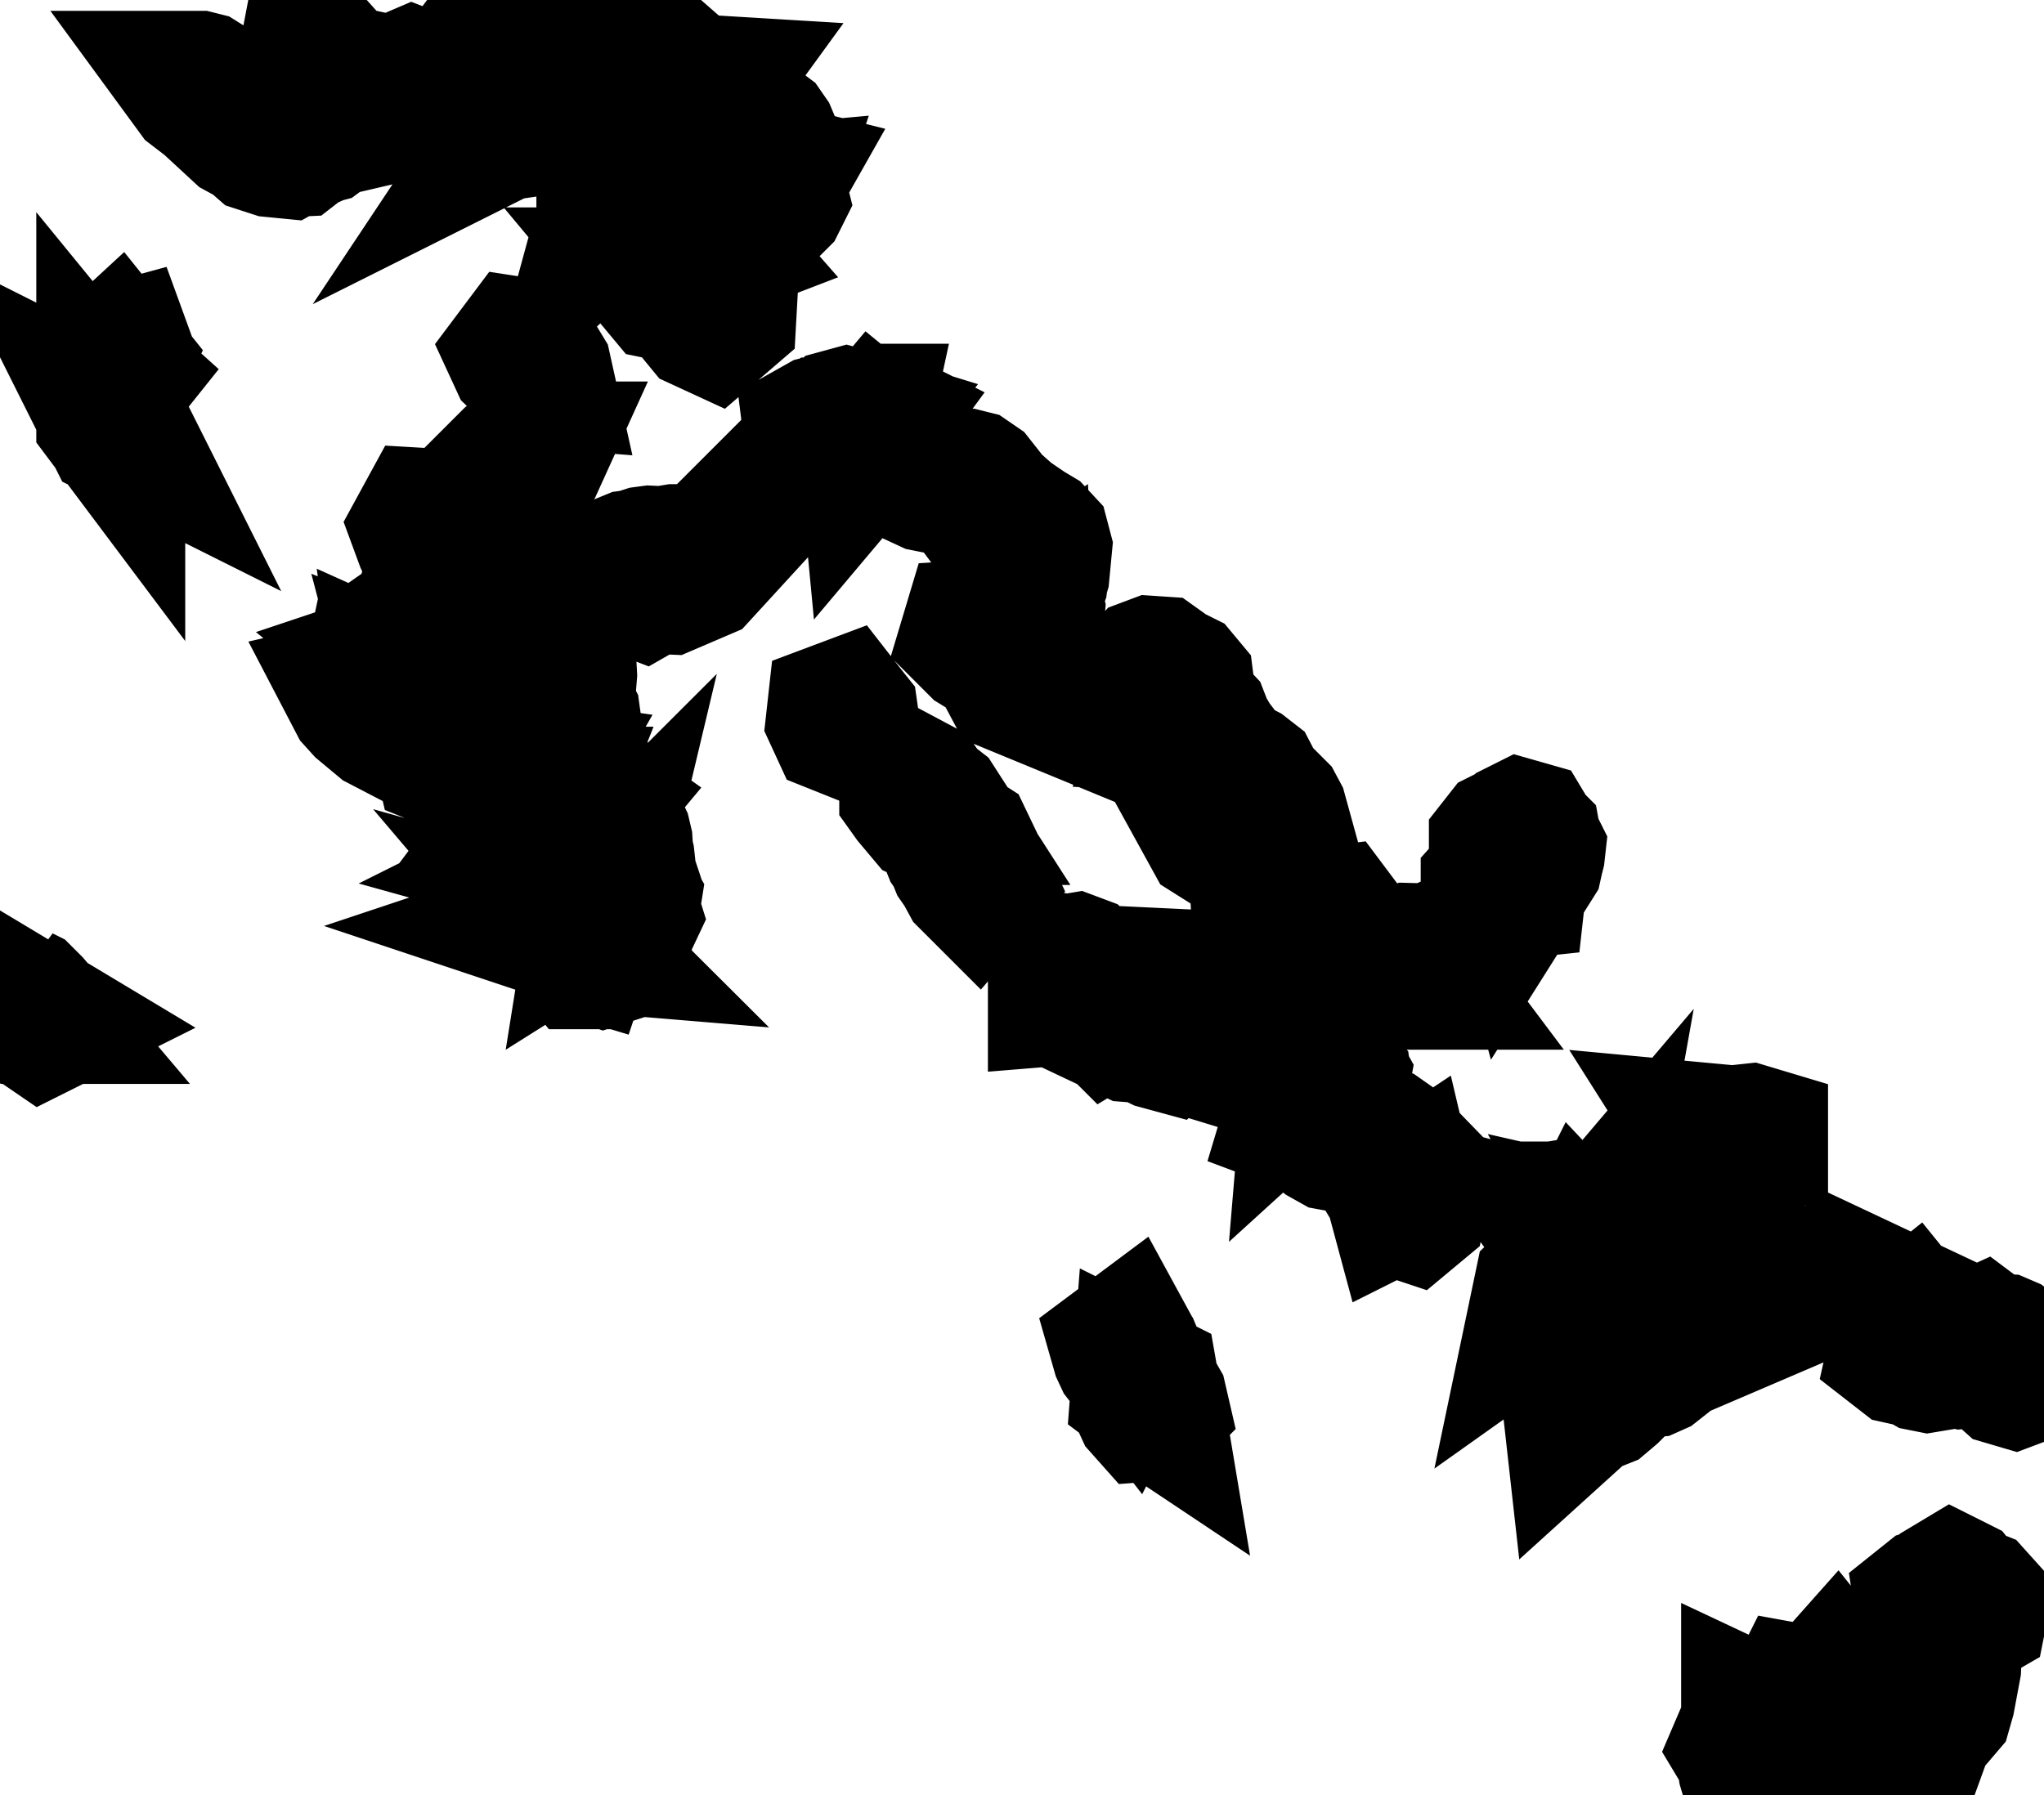 <svg xmlns="http://www.w3.org/2000/svg" viewBox="0 0 6.985 6.136"><path d="M6.663 5.537 L6.629 5.553 L6.619 5.563 L6.61 5.564 L6.608 5.553 L6.611 5.541 L6.604 5.522 L6.59 5.502 L6.587 5.482 L6.597 5.474 L6.62 5.467 L6.639 5.456 L6.656 5.436 L6.671 5.427 L6.681 5.432 L6.693 5.447 L6.703 5.455 L6.723 5.466 L6.743 5.474 L6.752 5.484 L6.748 5.504 L6.729 5.515 L6.692 5.519 L6.675 5.534 L6.663 5.537 Z M6.524 4.625 L6.506 4.621 L6.497 4.614 L6.499 4.605 L6.517 4.592 L6.512 4.585 L6.511 4.58 L6.517 4.57 L6.522 4.557 L6.52 4.546 L6.521 4.537 L6.531 4.529 L6.548 4.55 L6.557 4.555 L6.572 4.557 L6.572 4.555 L6.578 4.55 L6.586 4.546 L6.593 4.543 L6.6 4.544 L6.615 4.548 L6.623 4.55 L6.648 4.558 L6.699 4.591 L6.723 4.592 L6.718 4.586 L6.709 4.57 L6.743 4.586 L6.759 4.589 L6.77 4.584 L6.786 4.596 L6.801 4.602 L6.819 4.604 L6.842 4.605 L6.849 4.608 L6.857 4.614 L6.87 4.629 L6.88 4.635 L6.899 4.635 L6.908 4.639 L6.917 4.657 L6.912 4.677 L6.899 4.694 L6.883 4.7 L6.866 4.695 L6.819 4.653 L6.799 4.639 L6.783 4.63 L6.765 4.626 L6.74 4.625 L6.729 4.626 L6.714 4.632 L6.706 4.633 L6.694 4.63 L6.688 4.626 L6.682 4.621 L6.674 4.618 L6.653 4.623 L6.613 4.642 L6.589 4.646 L6.579 4.644 L6.572 4.64 L6.567 4.635 L6.562 4.633 L6.524 4.625 Z M6.194 4.401 L6.188 4.402 L6.145 4.39 L6.127 4.385 L6.106 4.382 L6.104 4.377 L6.122 4.375 L6.139 4.372 L6.162 4.378 L6.184 4.387 L6.194 4.401 Z M6.016 5.927 L6.018 5.908 L6.006 5.895 L5.995 5.884 L5.995 5.873 L6.029 5.889 L6.05 5.882 L6.067 5.876 L6.079 5.867 L6.11 5.858 L6.117 5.839 L6.139 5.82 L6.148 5.802 L6.17 5.806 L6.19 5.796 L6.219 5.796 L6.229 5.795 L6.24 5.791 L6.25 5.783 L6.265 5.764 L6.273 5.755 L6.277 5.76 L6.283 5.78 L6.299 5.798 L6.319 5.823 L6.345 5.835 L6.408 5.854 L6.43 5.841 L6.452 5.83 L6.502 5.819 L6.525 5.791 L6.545 5.752 L6.595 5.679 L6.61 5.659 L6.629 5.648 L6.651 5.657 L6.658 5.674 L6.657 5.697 L6.637 5.804 L6.629 5.832 L6.565 5.907 L6.533 5.995 L6.512 6.006 L6.437 6.036 L6.394 6.03 L6.381 6.034 L6.372 6.038 L6.352 6.051 L6.346 6.051 L6.346 6.044 L6.352 6.038 L6.337 6.027 L6.316 6.025 L6.264 6.053 L6.229 6.051 L6.17 6.064 L6.126 6.047 L6.062 6.042 L6.048 6.044 L6.031 6.052 L6.027 6.059 L6.021 6.068 L6.018 6.076 L6.011 6.075 L5.999 6.067 L5.987 6.053 L5.984 6.043 L5.981 6.025 L5.981 6.003 L5.963 5.974 L5.96 5.969 L5.963 5.962 L5.993 5.959 L6.009 5.949 L6.016 5.927 Z M5.379 4.317 L5.374 4.345 L5.345 4.386 L5.308 4.425 L5.277 4.447 L5.286 4.404 L5.315 4.376 L5.351 4.35 L5.379 4.317 Z M5.667 4.331 L5.661 4.325 L5.647 4.304 L5.68 4.313 L5.688 4.317 L5.691 4.306 L5.698 4.297 L5.707 4.293 L5.715 4.296 L5.722 4.292 L5.724 4.291 L5.729 4.29 L5.729 4.283 L5.72 4.28 L5.717 4.278 L5.714 4.275 L5.708 4.268 L5.76 4.269 L5.784 4.265 L5.811 4.255 L5.812 4.259 L5.813 4.262 L5.814 4.265 L5.818 4.268 L5.794 4.307 L5.783 4.317 L5.783 4.307 L5.779 4.299 L5.773 4.293 L5.763 4.29 L5.767 4.304 L5.775 4.317 L5.786 4.323 L5.797 4.317 L5.804 4.331 L5.813 4.406 L5.819 4.421 L5.832 4.447 L5.814 4.451 L5.807 4.468 L5.804 4.49 L5.797 4.509 L5.788 4.52 L5.773 4.534 L5.758 4.545 L5.746 4.55 L5.734 4.558 L5.701 4.618 L5.649 4.659 L5.64 4.663 L5.629 4.664 L5.568 4.687 L5.543 4.692 L5.528 4.705 L5.503 4.742 L5.495 4.75 L5.469 4.772 L5.459 4.776 L5.436 4.779 L5.418 4.788 L5.386 4.817 L5.385 4.808 L5.386 4.773 L5.39 4.763 L5.401 4.76 L5.44 4.763 L5.449 4.759 L5.479 4.734 L5.48 4.728 L5.469 4.721 L5.469 4.715 L5.489 4.703 L5.496 4.7 L5.49 4.699 L5.485 4.697 L5.482 4.693 L5.482 4.687 L5.502 4.679 L5.531 4.663 L5.554 4.659 L5.559 4.656 L5.57 4.642 L5.584 4.633 L5.583 4.621 L5.579 4.607 L5.579 4.598 L5.597 4.591 L5.625 4.588 L5.649 4.583 L5.66 4.567 L5.664 4.543 L5.676 4.531 L5.693 4.526 L5.715 4.523 L5.755 4.509 L5.783 4.486 L5.792 4.453 L5.777 4.413 L5.749 4.394 L5.678 4.393 L5.647 4.378 L5.632 4.365 L5.633 4.361 L5.645 4.343 L5.652 4.337 L5.659 4.333 L5.667 4.331 Z M5.376 4.255 L5.311 4.166 L5.315 4.163 L5.316 4.159 L5.317 4.156 L5.318 4.152 L5.329 4.152 L5.346 4.146 L5.352 4.145 L5.364 4.149 L5.393 4.166 L5.403 4.168 L5.424 4.17 L5.434 4.173 L5.462 4.194 L5.465 4.202 L5.466 4.22 L5.469 4.227 L5.473 4.228 L5.485 4.227 L5.489 4.227 L5.491 4.23 L5.496 4.242 L5.515 4.248 L5.551 4.25 L5.572 4.255 L5.565 4.242 L5.587 4.247 L5.647 4.268 L5.572 4.331 L5.569 4.323 L5.568 4.321 L5.558 4.317 L5.559 4.3 L5.54 4.303 L5.514 4.311 L5.441 4.293 L5.43 4.285 L5.414 4.268 L5.408 4.28 L5.396 4.29 L5.385 4.295 L5.379 4.293 L5.385 4.272 L5.385 4.26 L5.376 4.255 Z M5.997 3.899 L5.908 3.916 L5.865 3.915 L5.846 3.885 L5.921 3.892 L5.977 3.886 L5.997 3.892 L5.997 3.899 Z M4.009 3.529 L4.043 3.531 L4.086 3.543 L4.123 3.561 L4.139 3.584 L4.103 3.573 L4.061 3.565 L4.026 3.553 L4.009 3.529 Z M3.865 3.45 L3.88 3.481 L3.918 3.506 L4.002 3.536 L3.987 3.55 L3.965 3.544 L3.92 3.522 L3.869 3.518 L3.85 3.509 L3.858 3.488 L3.84 3.476 L3.821 3.46 L3.804 3.451 L3.789 3.46 L3.755 3.426 L3.717 3.401 L3.675 3.388 L3.626 3.392 L3.626 3.385 L3.655 3.377 L3.66 3.375 L3.658 3.366 L3.651 3.357 L3.652 3.351 L3.642 3.344 L3.633 3.333 L3.631 3.32 L3.639 3.309 L3.652 3.312 L3.66 3.308 L3.667 3.304 L3.673 3.303 L3.681 3.306 L3.686 3.311 L3.695 3.324 L3.706 3.334 L3.718 3.34 L3.734 3.343 L3.755 3.344 L3.751 3.348 L3.75 3.351 L3.747 3.354 L3.741 3.357 L3.807 3.421 L3.854 3.447 L3.865 3.45 Z M4.804 4.008 L4.816 4.018 L4.824 4.044 L4.829 4.074 L4.831 4.114 L4.829 4.124 L4.823 4.129 L4.811 4.125 L4.805 4.118 L4.797 4.084 L4.794 4.086 L4.784 4.091 L4.777 4.065 L4.749 4.018 L4.738 3.977 L4.729 3.963 L4.695 3.925 L4.685 3.916 L4.672 3.91 L4.558 3.889 L4.533 3.875 L4.52 3.865 L4.449 3.823 L4.433 3.817 L4.436 3.807 L4.441 3.798 L4.447 3.79 L4.455 3.782 L4.461 3.782 L4.471 3.797 L4.499 3.81 L4.51 3.823 L4.484 3.82 L4.475 3.817 L4.482 3.829 L4.493 3.839 L4.505 3.844 L4.516 3.844 L4.529 3.851 L4.548 3.866 L4.557 3.871 L4.568 3.874 L4.584 3.875 L4.594 3.872 L4.588 3.861 L4.531 3.803 L4.523 3.786 L4.527 3.759 L4.535 3.739 L4.545 3.723 L4.55 3.707 L4.549 3.683 L4.542 3.657 L4.531 3.633 L4.516 3.618 L4.513 3.622 L4.502 3.632 L4.504 3.608 L4.466 3.578 L4.468 3.556 L4.454 3.553 L4.442 3.549 L4.436 3.541 L4.441 3.529 L4.42 3.514 L4.413 3.498 L4.406 3.453 L4.386 3.406 L4.376 3.401 L4.37 3.403 L4.363 3.408 L4.351 3.412 L4.358 3.364 L4.352 3.349 L4.331 3.365 L4.341 3.351 L4.345 3.347 L4.351 3.344 L4.339 3.34 L4.33 3.347 L4.323 3.358 L4.31 3.365 L4.31 3.357 L4.32 3.347 L4.328 3.335 L4.332 3.321 L4.331 3.303 L4.337 3.304 L4.343 3.307 L4.347 3.311 L4.351 3.316 L4.41 3.406 L4.424 3.413 L4.442 3.433 L4.458 3.455 L4.468 3.474 L4.48 3.542 L4.492 3.559 L4.51 3.577 L4.569 3.683 L4.567 3.694 L4.575 3.703 L4.578 3.725 L4.578 3.769 L4.586 3.817 L4.603 3.847 L4.631 3.865 L4.716 3.895 L4.753 3.921 L4.818 3.988 L4.814 3.994 L4.808 4.003 L4.804 4.008 Z M4.763 3.282 L4.813 3.268 L4.85 3.269 L4.863 3.274 L4.886 3.289 L4.876 3.305 L4.869 3.317 L4.859 3.325 L4.838 3.324 L4.838 3.33 L4.844 3.338 L4.826 3.338 L4.802 3.331 L4.79 3.316 L4.772 3.324 L4.739 3.324 L4.721 3.33 L4.717 3.307 L4.724 3.294 L4.74 3.287 L4.763 3.282 Z M3.338 3.015 L3.323 3 L3.304 2.965 L3.288 2.942 L3.276 2.912 L3.265 2.896 L3.261 2.886 L3.261 2.871 L3.286 2.887 L3.344 3.008 L3.338 3.015 Z M5.194 2.967 L5.186 2.979 L5.172 3.019 L5.171 3.028 L5.105 3.035 L5.105 3.028 L5.122 3.009 L5.133 2.978 L5.137 2.943 L5.133 2.912 L5.133 2.888 L5.144 2.874 L5.162 2.865 L5.181 2.858 L5.187 2.853 L5.192 2.848 L5.198 2.845 L5.205 2.847 L5.22 2.872 L5.222 2.874 L5.224 2.885 L5.233 2.899 L5.236 2.905 L5.235 2.914 L5.23 2.934 L5.228 2.943 L5.187 3.008 L5.184 2.997 L5.186 2.987 L5.194 2.967 Z M1.782 2.802 L1.769 2.811 L1.718 2.834 L1.7 2.836 L1.694 2.829 L1.689 2.816 L1.687 2.802 L1.689 2.792 L1.699 2.791 L1.711 2.795 L1.722 2.795 L1.727 2.786 L1.737 2.782 L1.792 2.748 L1.797 2.746 L1.813 2.737 L1.823 2.734 L1.864 2.734 L1.86 2.744 L1.854 2.749 L1.837 2.754 L1.829 2.754 L1.824 2.751 L1.819 2.749 L1.809 2.754 L1.802 2.763 L1.792 2.791 L1.782 2.802 Z M1.741 2.727 L1.726 2.727 L1.72 2.735 L1.721 2.748 L1.727 2.761 L1.713 2.758 L1.687 2.761 L1.672 2.761 L1.661 2.757 L1.65 2.749 L1.646 2.74 L1.658 2.734 L1.684 2.729 L1.71 2.718 L1.731 2.713 L1.741 2.727 Z M3.2 2.775 L3.181 2.775 L3.17 2.77 L3.128 2.72 L3.118 2.706 L3.118 2.693 L3.133 2.701 L3.142 2.714 L3.149 2.728 L3.159 2.741 L3.171 2.749 L3.182 2.754 L3.191 2.761 L3.2 2.775 Z M2.138 3.056 L2.146 3.07 L2.14 3.108 L2.145 3.124 L2.128 3.16 L2.115 3.166 L2.09 3.159 L2.093 3.172 L2.111 3.185 L2.117 3.2 L2.116 3.214 L2.11 3.228 L2.103 3.241 L2.097 3.248 L2.066 3.258 L2.042 3.249 L2.02 3.234 L1.995 3.227 L2.012 3.247 L2.011 3.255 L2.002 3.268 L1.995 3.268 L1.978 3.247 L1.948 3.24 L1.885 3.242 L1.919 3.227 L1.914 3.21 L1.935 3.211 L1.988 3.227 L1.994 3.209 L2.004 3.197 L2.018 3.187 L2.072 3.164 L2.087 3.153 L2.087 3.141 L2.069 3.135 L2.051 3.144 L2.034 3.158 L2.018 3.165 L1.96 3.2 L1.964 3.203 L1.967 3.206 L1.943 3.204 L1.919 3.172 L1.898 3.165 L1.964 3.143 L1.997 3.125 L2.002 3.104 L1.988 3.118 L1.968 3.124 L1.915 3.124 L1.901 3.127 L1.889 3.132 L1.877 3.135 L1.864 3.132 L1.856 3.124 L1.85 3.112 L1.835 3.045 L1.834 3.019 L1.84 3.008 L1.826 3.004 L1.825 2.993 L1.829 2.979 L1.829 2.967 L1.818 2.955 L1.804 2.948 L1.796 2.941 L1.803 2.933 L1.803 2.926 L1.783 2.915 L1.721 2.892 L1.727 2.884 L1.734 2.877 L1.748 2.886 L1.754 2.883 L1.755 2.876 L1.754 2.871 L1.755 2.862 L1.752 2.857 L1.752 2.853 L1.76 2.844 L1.771 2.839 L1.798 2.831 L1.809 2.823 L1.813 2.814 L1.819 2.79 L1.823 2.782 L1.857 2.78 L1.87 2.775 L1.88 2.767 L1.884 2.761 L1.886 2.753 L1.892 2.741 L1.907 2.729 L1.948 2.713 L1.96 2.7 L1.988 2.686 L1.997 2.699 L2.004 2.715 L2.013 2.728 L2.025 2.734 L2.032 2.739 L2.022 2.751 L1.96 2.798 L1.936 2.811 L1.905 2.816 L1.905 2.823 L1.923 2.824 L1.93 2.832 L1.926 2.84 L1.908 2.844 L1.904 2.848 L1.915 2.857 L1.939 2.871 L1.955 2.865 L1.961 2.876 L1.958 2.894 L1.942 2.922 L1.938 2.935 L1.933 2.946 L1.919 2.953 L1.937 2.958 L1.953 2.945 L1.984 2.887 L2.005 2.865 L2.015 2.851 L2.019 2.831 L2.02 2.806 L2.024 2.782 L2.035 2.767 L2.055 2.77 L2.07 2.79 L2.082 2.815 L2.094 2.833 L2.106 2.848 L2.113 2.863 L2.117 2.88 L2.119 2.913 L2.124 2.934 L2.125 2.943 L2.124 2.955 L2.119 2.974 L2.117 2.984 L2.121 2.99 L2.135 3.009 L2.138 3.018 L2.135 3.03 L2.128 3.038 L2.121 3.043 L2.117 3.046 L2.107 3.05 L2.085 3.051 L2.066 3.058 L2.062 3.083 L2.097 3.061 L2.118 3.052 L2.138 3.056 Z M1.895 2.662 L1.876 2.674 L1.863 2.671 L1.858 2.661 L1.864 2.651 L1.886 2.641 L1.905 2.629 L1.924 2.621 L1.944 2.617 L1.96 2.618 L1.967 2.621 L1.975 2.628 L1.98 2.636 L1.98 2.645 L1.972 2.65 L1.962 2.647 L1.952 2.641 L1.943 2.638 L1.925 2.639 L1.915 2.643 L1.895 2.662 Z M4.348 2.771 L4.356 2.786 L4.372 2.844 L4.327 2.83 L4.306 2.828 L4.283 2.83 L4.238 2.839 L4.222 2.847 L4.204 2.861 L4.18 2.863 L4.153 2.846 L4.142 2.826 L4.163 2.816 L4.178 2.812 L4.199 2.803 L4.219 2.79 L4.229 2.775 L4.248 2.775 L4.257 2.748 L4.253 2.716 L4.232 2.7 L4.203 2.694 L4.182 2.679 L4.129 2.599 L4.121 2.571 L4.102 2.545 L4.097 2.532 L4.091 2.5 L4.074 2.476 L4.048 2.462 L4.015 2.46 L4.019 2.449 L4.02 2.437 L4.019 2.424 L4.015 2.412 L4.01 2.4 L4.005 2.396 L3.998 2.393 L3.954 2.357 L3.922 2.342 L3.913 2.337 L3.906 2.328 L3.905 2.321 L3.91 2.313 L3.931 2.29 L3.939 2.287 L3.954 2.288 L3.961 2.293 L3.987 2.316 L4.014 2.326 L4.026 2.332 L4.036 2.344 L4.044 2.407 L4.05 2.426 L4.06 2.437 L4.076 2.45 L4.091 2.466 L4.103 2.497 L4.131 2.544 L4.187 2.618 L4.205 2.631 L4.244 2.651 L4.262 2.665 L4.287 2.713 L4.293 2.72 L4.304 2.727 L4.348 2.771 Z M2.183 1.997 L2.168 1.989 L2.148 1.987 L2.13 1.988 L2.117 1.987 L2.101 1.97 L2.112 1.951 L2.136 1.934 L2.158 1.925 L2.173 1.923 L2.207 1.912 L2.222 1.91 L2.265 1.912 L2.307 1.905 L2.323 1.905 L2.337 1.909 L2.361 1.922 L2.399 1.93 L2.388 1.942 L2.283 1.987 L2.259 1.986 L2.227 1.974 L2.221 1.982 L2.21 1.994 L2.196 2.002 L2.183 1.997 Z M1.309 2.329 L1.32 2.323 L1.328 2.316 L1.33 2.306 L1.322 2.295 L1.335 2.278 L1.351 2.278 L1.365 2.292 L1.371 2.313 L1.37 2.33 L1.366 2.345 L1.359 2.358 L1.35 2.371 L1.333 2.382 L1.33 2.385 L1.332 2.394 L1.337 2.403 L1.344 2.407 L1.371 2.391 L1.386 2.387 L1.394 2.379 L1.391 2.357 L1.411 2.366 L1.411 2.384 L1.406 2.405 L1.409 2.422 L1.425 2.432 L1.435 2.419 L1.437 2.397 L1.432 2.378 L1.442 2.382 L1.452 2.387 L1.461 2.39 L1.466 2.385 L1.466 2.37 L1.458 2.36 L1.448 2.352 L1.44 2.344 L1.438 2.338 L1.441 2.322 L1.44 2.316 L1.433 2.309 L1.418 2.296 L1.412 2.288 L1.408 2.274 L1.405 2.259 L1.399 2.249 L1.384 2.254 L1.395 2.263 L1.399 2.278 L1.398 2.316 L1.389 2.306 L1.382 2.289 L1.374 2.274 L1.36 2.268 L1.359 2.26 L1.362 2.243 L1.371 2.213 L1.386 2.199 L1.408 2.182 L1.423 2.162 L1.419 2.138 L1.429 2.131 L1.455 2.127 L1.46 2.121 L1.463 2.108 L1.477 2.084 L1.48 2.07 L1.489 2.069 L1.485 2.061 L1.477 2.051 L1.473 2.042 L1.475 2.034 L1.481 2.02 L1.488 2.007 L1.497 2.001 L1.505 1.988 L1.503 1.96 L1.494 1.915 L1.483 1.884 L1.462 1.842 L1.448 1.804 L1.46 1.782 L1.477 1.783 L1.513 1.789 L1.528 1.795 L1.541 1.805 L1.547 1.817 L1.556 1.826 L1.572 1.829 L1.588 1.823 L1.602 1.812 L1.618 1.805 L1.635 1.812 L1.648 1.821 L1.662 1.828 L1.675 1.836 L1.686 1.85 L1.671 1.866 L1.669 1.883 L1.676 1.9 L1.693 1.912 L1.68 1.951 L1.676 1.976 L1.682 1.987 L1.701 1.989 L1.716 1.997 L1.729 2.012 L1.789 2.15 L1.834 2.21 L1.85 2.227 L1.867 2.234 L1.879 2.24 L1.916 2.274 L1.926 2.288 L1.927 2.306 L1.925 2.331 L1.921 2.354 L1.915 2.367 L1.909 2.387 L1.917 2.411 L1.939 2.453 L1.944 2.489 L1.935 2.514 L1.912 2.53 L1.874 2.535 L1.859 2.54 L1.848 2.55 L1.84 2.561 L1.829 2.569 L1.799 2.573 L1.791 2.582 L1.803 2.604 L1.791 2.615 L1.754 2.638 L1.736 2.643 L1.701 2.643 L1.689 2.648 L1.65 2.674 L1.645 2.682 L1.647 2.691 L1.65 2.699 L1.651 2.707 L1.645 2.714 L1.635 2.716 L1.626 2.713 L1.617 2.707 L1.611 2.7 L1.6 2.672 L1.593 2.638 L1.583 2.609 L1.559 2.597 L1.529 2.585 L1.522 2.555 L1.528 2.487 L1.51 2.5 L1.498 2.513 L1.483 2.524 L1.456 2.528 L1.436 2.523 L1.311 2.458 L1.251 2.408 L1.232 2.387 L1.22 2.364 L1.233 2.361 L1.254 2.352 L1.273 2.342 L1.281 2.333 L1.284 2.319 L1.292 2.32 L1.301 2.327 L1.309 2.329 Z M3.502 1.823 L3.532 1.841 L3.545 1.855 L3.55 1.874 L3.542 1.958 L3.537 1.975 L3.536 1.983 L3.532 1.994 L3.523 2 L3.514 2.004 L3.508 2.007 L3.505 2.026 L3.509 2.044 L3.522 2.07 L3.526 2.086 L3.522 2.134 L3.517 2.154 L3.493 2.189 L3.488 2.203 L3.485 2.273 L3.489 2.311 L3.502 2.344 L3.468 2.33 L3.451 2.298 L3.44 2.262 L3.426 2.234 L3.41 2.223 L3.366 2.207 L3.348 2.196 L3.326 2.174 L3.329 2.164 L3.345 2.163 L3.443 2.179 L3.45 2.176 L3.455 2.169 L3.459 2.162 L3.464 2.155 L3.48 2.14 L3.485 2.131 L3.488 2.117 L3.487 2.094 L3.479 2.099 L3.467 2.115 L3.457 2.124 L3.451 2.113 L3.452 2.088 L3.461 2.042 L3.466 2.025 L3.469 2.021 L3.475 2.015 L3.504 1.99 L3.508 1.983 L3.516 1.926 L3.516 1.905 L3.498 1.859 L3.466 1.834 L3.431 1.818 L3.399 1.795 L3.317 1.685 L3.291 1.666 L3.253 1.653 L3.173 1.637 L3.132 1.618 L3.072 1.566 L3.032 1.555 L3.01 1.553 L2.969 1.544 L2.95 1.542 L2.929 1.547 L2.893 1.565 L2.878 1.562 L2.903 1.539 L2.917 1.499 L2.933 1.425 L2.926 1.425 L2.961 1.425 L2.976 1.426 L2.988 1.432 L2.977 1.447 L2.972 1.463 L2.972 1.48 L2.974 1.501 L2.99 1.482 L3.001 1.491 L3.01 1.511 L3.019 1.521 L3.038 1.526 L3.165 1.615 L3.202 1.634 L3.248 1.644 L3.295 1.646 L3.311 1.65 L3.327 1.661 L3.379 1.727 L3.439 1.78 L3.502 1.823 Z M1.844 1.281 L1.831 1.28 L1.819 1.266 L1.803 1.24 L1.782 1.22 L1.776 1.207 L1.782 1.199 L1.795 1.201 L1.805 1.211 L1.842 1.272 L1.844 1.281 Z M2.125 0.682 L2.121 0.69 L2.09 0.72 L2.096 0.698 L2.091 0.684 L2.083 0.671 L2.083 0.651 L2.092 0.656 L2.119 0.676 L2.125 0.682 Z M1.073 0.452 L1.055 0.463 L1.034 0.472 L1.016 0.484 L1.007 0.491 L0.986 0.492 L0.977 0.497 L0.936 0.493 L0.896 0.48 L0.872 0.459 L0.828 0.435 L0.723 0.338 L0.676 0.302 L0.665 0.287 L0.676 0.287 L0.684 0.289 L0.692 0.294 L0.698 0.301 L0.827 0.374 L0.857 0.411 L0.877 0.407 L0.892 0.405 L0.925 0.418 L0.949 0.418 L0.971 0.409 L0.992 0.396 L1.005 0.39 L1.017 0.383 L1.025 0.379 L1.029 0.371 L1.041 0.362 L1.044 0.349 L1.058 0.338 L1.071 0.316 L1.089 0.304 L1.087 0.294 L1.063 0.28 L1.021 0.274 L1.028 0.261 L1.055 0.233 L1.061 0.22 L1.069 0.178 L1.088 0.19 L1.106 0.21 L1.119 0.232 L1.124 0.249 L1.143 0.26 L1.225 0.289 L1.246 0.284 L1.292 0.294 L1.343 0.302 L1.376 0.303 L1.389 0.285 L1.41 0.276 L1.441 0.288 L1.46 0.291 L1.496 0.278 L1.544 0.284 L1.576 0.275 L1.607 0.263 L1.628 0.26 L1.691 0.259 L1.707 0.253 L1.716 0.242 L1.723 0.229 L1.732 0.218 L1.747 0.212 L1.75 0.231 L1.745 0.251 L1.742 0.272 L1.76 0.307 L1.761 0.326 L1.752 0.342 L1.734 0.349 L1.727 0.347 L1.71 0.334 L1.7 0.329 L1.687 0.327 L1.622 0.33 L1.563 0.343 L1.425 0.367 L1.369 0.367 L1.159 0.416 L1.141 0.418 L1.123 0.424 L1.092 0.447 L1.073 0.452 Z M1.85 0.082 L1.832 0.079 L1.753 0.085 L1.721 0.095 L1.7 0.096 L1.703 0.092 L1.706 0.09 L1.713 0.089 L1.749 0.068 L1.795 0.06 L1.888 0.061 L1.98 0.08 L2.033 0.084 L2.056 0.068 L2.109 0.091 L2.152 0.119 L2.335 0.279 L2.356 0.292 L2.379 0.299 L2.412 0.301 L2.404 0.312 L2.39 0.316 L2.358 0.315 L2.372 0.342 L2.393 0.364 L2.419 0.378 L2.48 0.388 L2.508 0.4 L2.556 0.432 L2.592 0.45 L2.604 0.459 L2.613 0.472 L2.621 0.491 L2.621 0.507 L2.607 0.514 L2.604 0.521 L2.604 0.565 L2.607 0.582 L2.617 0.592 L2.63 0.599 L2.646 0.603 L2.633 0.626 L2.631 0.633 L2.634 0.644 L2.638 0.651 L2.643 0.656 L2.646 0.661 L2.647 0.669 L2.648 0.673 L2.646 0.677 L2.638 0.685 L2.63 0.691 L2.622 0.695 L2.604 0.698 L2.606 0.694 L2.611 0.679 L2.578 0.682 L2.548 0.698 L2.52 0.72 L2.498 0.743 L2.488 0.768 L2.48 0.844 L2.481 0.863 L2.471 0.92 L2.476 1 L2.472 1.072 L2.436 1.103 L2.41 1.091 L2.387 1.063 L2.37 1.031 L2.364 1.011 L2.348 0.998 L2.275 0.983 L2.255 0.959 L2.271 0.959 L2.289 0.953 L2.304 0.943 L2.315 0.918 L2.327 0.915 L2.342 0.913 L2.354 0.908 L2.39 0.87 L2.414 0.853 L2.44 0.843 L2.433 0.835 L2.429 0.826 L2.427 0.817 L2.427 0.805 L2.422 0.798 L2.414 0.792 L2.406 0.785 L2.405 0.774 L2.411 0.763 L2.42 0.754 L2.429 0.745 L2.433 0.73 L2.432 0.703 L2.429 0.691 L2.412 0.676 L2.444 0.633 L2.443 0.624 L2.434 0.612 L2.433 0.541 L2.447 0.541 L2.458 0.535 L2.467 0.526 L2.474 0.514 L2.475 0.509 L2.474 0.49 L2.476 0.483 L2.483 0.478 L2.49 0.476 L2.495 0.473 L2.505 0.457 L2.509 0.439 L2.502 0.424 L2.467 0.416 L2.443 0.406 L2.351 0.394 L2.333 0.384 L2.322 0.367 L2.31 0.343 L2.314 0.336 L2.316 0.328 L2.313 0.32 L2.301 0.306 L2.296 0.296 L2.293 0.291 L2.287 0.289 L2.283 0.293 L2.278 0.298 L2.272 0.301 L2.252 0.299 L2.236 0.293 L2.229 0.283 L2.235 0.267 L2.218 0.233 L2.173 0.165 L2.145 0.136 L2.128 0.125 L2.107 0.118 L2.084 0.117 L2.066 0.127 L2.049 0.132 L2.025 0.129 L1.966 0.111 L1.948 0.109 L1.908 0.109 L1.896 0.106 L1.868 0.089 L1.85 0.082 Z M0.149 3.493 L0.145 3.495 L0.126 3.482 L0.124 3.478 L0.149 3.493 Z M0.099 3.442 L0.11 3.455 L0.108 3.455 L0.068 3.414 L0.074 3.417 L0.099 3.442 Z M0.394 1.45 L0.396 1.451 L0.401 1.461 L0.399 1.46 L0.394 1.45 Z M0.374 1.429 L0.374 1.426 L0.383 1.437 L0.383 1.441 L0.374 1.429 Z M3.941 4.786 L3.945 4.793 L3.948 4.806 L3.941 4.813 L3.928 4.814 L3.92 4.805 L3.914 4.792 L3.913 4.784 L3.918 4.783 L3.924 4.785 L3.93 4.789 L3.929 4.783 L3.923 4.766 L3.927 4.764 L3.931 4.77 L3.941 4.786 Z M3.917 4.753 L3.913 4.754 L3.909 4.751 L3.911 4.725 L3.915 4.727 L3.918 4.744 L3.917 4.753 Z M3.851 4.617 L3.855 4.623 L3.86 4.635 L3.857 4.641 L3.85 4.632 L3.843 4.617 L3.839 4.603 L3.843 4.6 L3.849 4.611 L3.851 4.617 Z M6.045 4.387 L6.057 4.379 L6.069 4.387 L6.055 4.411 L6.037 4.414 L6.045 4.387 Z M4.554 3.142 L4.557 3.146 L4.557 3.157 L4.552 3.17 L4.545 3.173 L4.539 3.158 L4.546 3.143 L4.554 3.142 Z M1.794 2.642 L1.823 2.638 L1.83 2.639 L1.826 2.646 L1.814 2.661 L1.796 2.669 L1.779 2.661 L1.779 2.647 L1.794 2.642 Z M2.889 2.45 L2.89 2.457 L2.89 2.469 L2.884 2.474 L2.874 2.47 L2.868 2.457 L2.87 2.439 L2.878 2.436 L2.885 2.445 L2.889 2.45 Z M1.799 1.581 L1.783 1.581 L1.774 1.58 L1.756 1.579 L1.757 1.578 L1.763 1.573 L1.77 1.57 L1.777 1.569 L1.788 1.57 L1.804 1.569 L1.816 1.563 L1.823 1.554 L1.826 1.554 L1.821 1.565 L1.811 1.576 L1.799 1.581 Z M0.413 1.214 L0.417 1.225 L0.42 1.246 L0.417 1.254 L0.415 1.25 L0.408 1.253 L0.396 1.256 L0.394 1.247 L0.401 1.232 L0.397 1.227 L0.384 1.239 L0.377 1.247 L0.371 1.255 L0.369 1.268 L0.38 1.276 L0.395 1.281 L0.405 1.29 L0.401 1.295 L0.374 1.291 L0.362 1.291 L0.359 1.286 L0.362 1.272 L0.369 1.253 L0.382 1.231 L0.402 1.217 L0.413 1.214 Z M2.419 0.51 L2.425 0.515 L2.427 0.518 L2.426 0.519 L2.424 0.518 L2.421 0.518 L2.42 0.52 L2.422 0.521 L2.422 0.522 L2.42 0.522 L2.419 0.534 L2.422 0.546 L2.416 0.55 L2.412 0.55 L2.408 0.55 L2.4 0.546 L2.395 0.535 L2.391 0.528 L2.385 0.523 L2.386 0.519 L2.39 0.519 L2.395 0.516 L2.401 0.511 L2.409 0.509 L2.419 0.51 Z M1.809 0.388 L1.814 0.383 L1.825 0.375 L1.828 0.378 L1.819 0.388 L1.816 0.394 L1.816 0.398 L1.811 0.405 L1.807 0.416 L1.801 0.424 L1.794 0.425 L1.792 0.422 L1.79 0.418 L1.776 0.403 L1.772 0.395 L1.77 0.386 L1.775 0.382 L1.805 0.377 L1.81 0.382 L1.8 0.392 L1.798 0.395 L1.806 0.391 L1.809 0.388 Z M2.893 1.437 L2.904 1.44 L2.917 1.444 L2.913 1.449 L2.902 1.448 L2.875 1.447 L2.882 1.44 L2.893 1.437 Z M2.834 1.457 L2.845 1.456 L2.853 1.459 L2.852 1.465 L2.834 1.472 L2.814 1.472 L2.802 1.48 L2.791 1.482 L2.79 1.474 L2.806 1.465 L2.818 1.462 L2.834 1.457 Z" fill="black" stroke="black" stroke-width="0.5" vector-effect="non-scaling-stroke"/></svg>